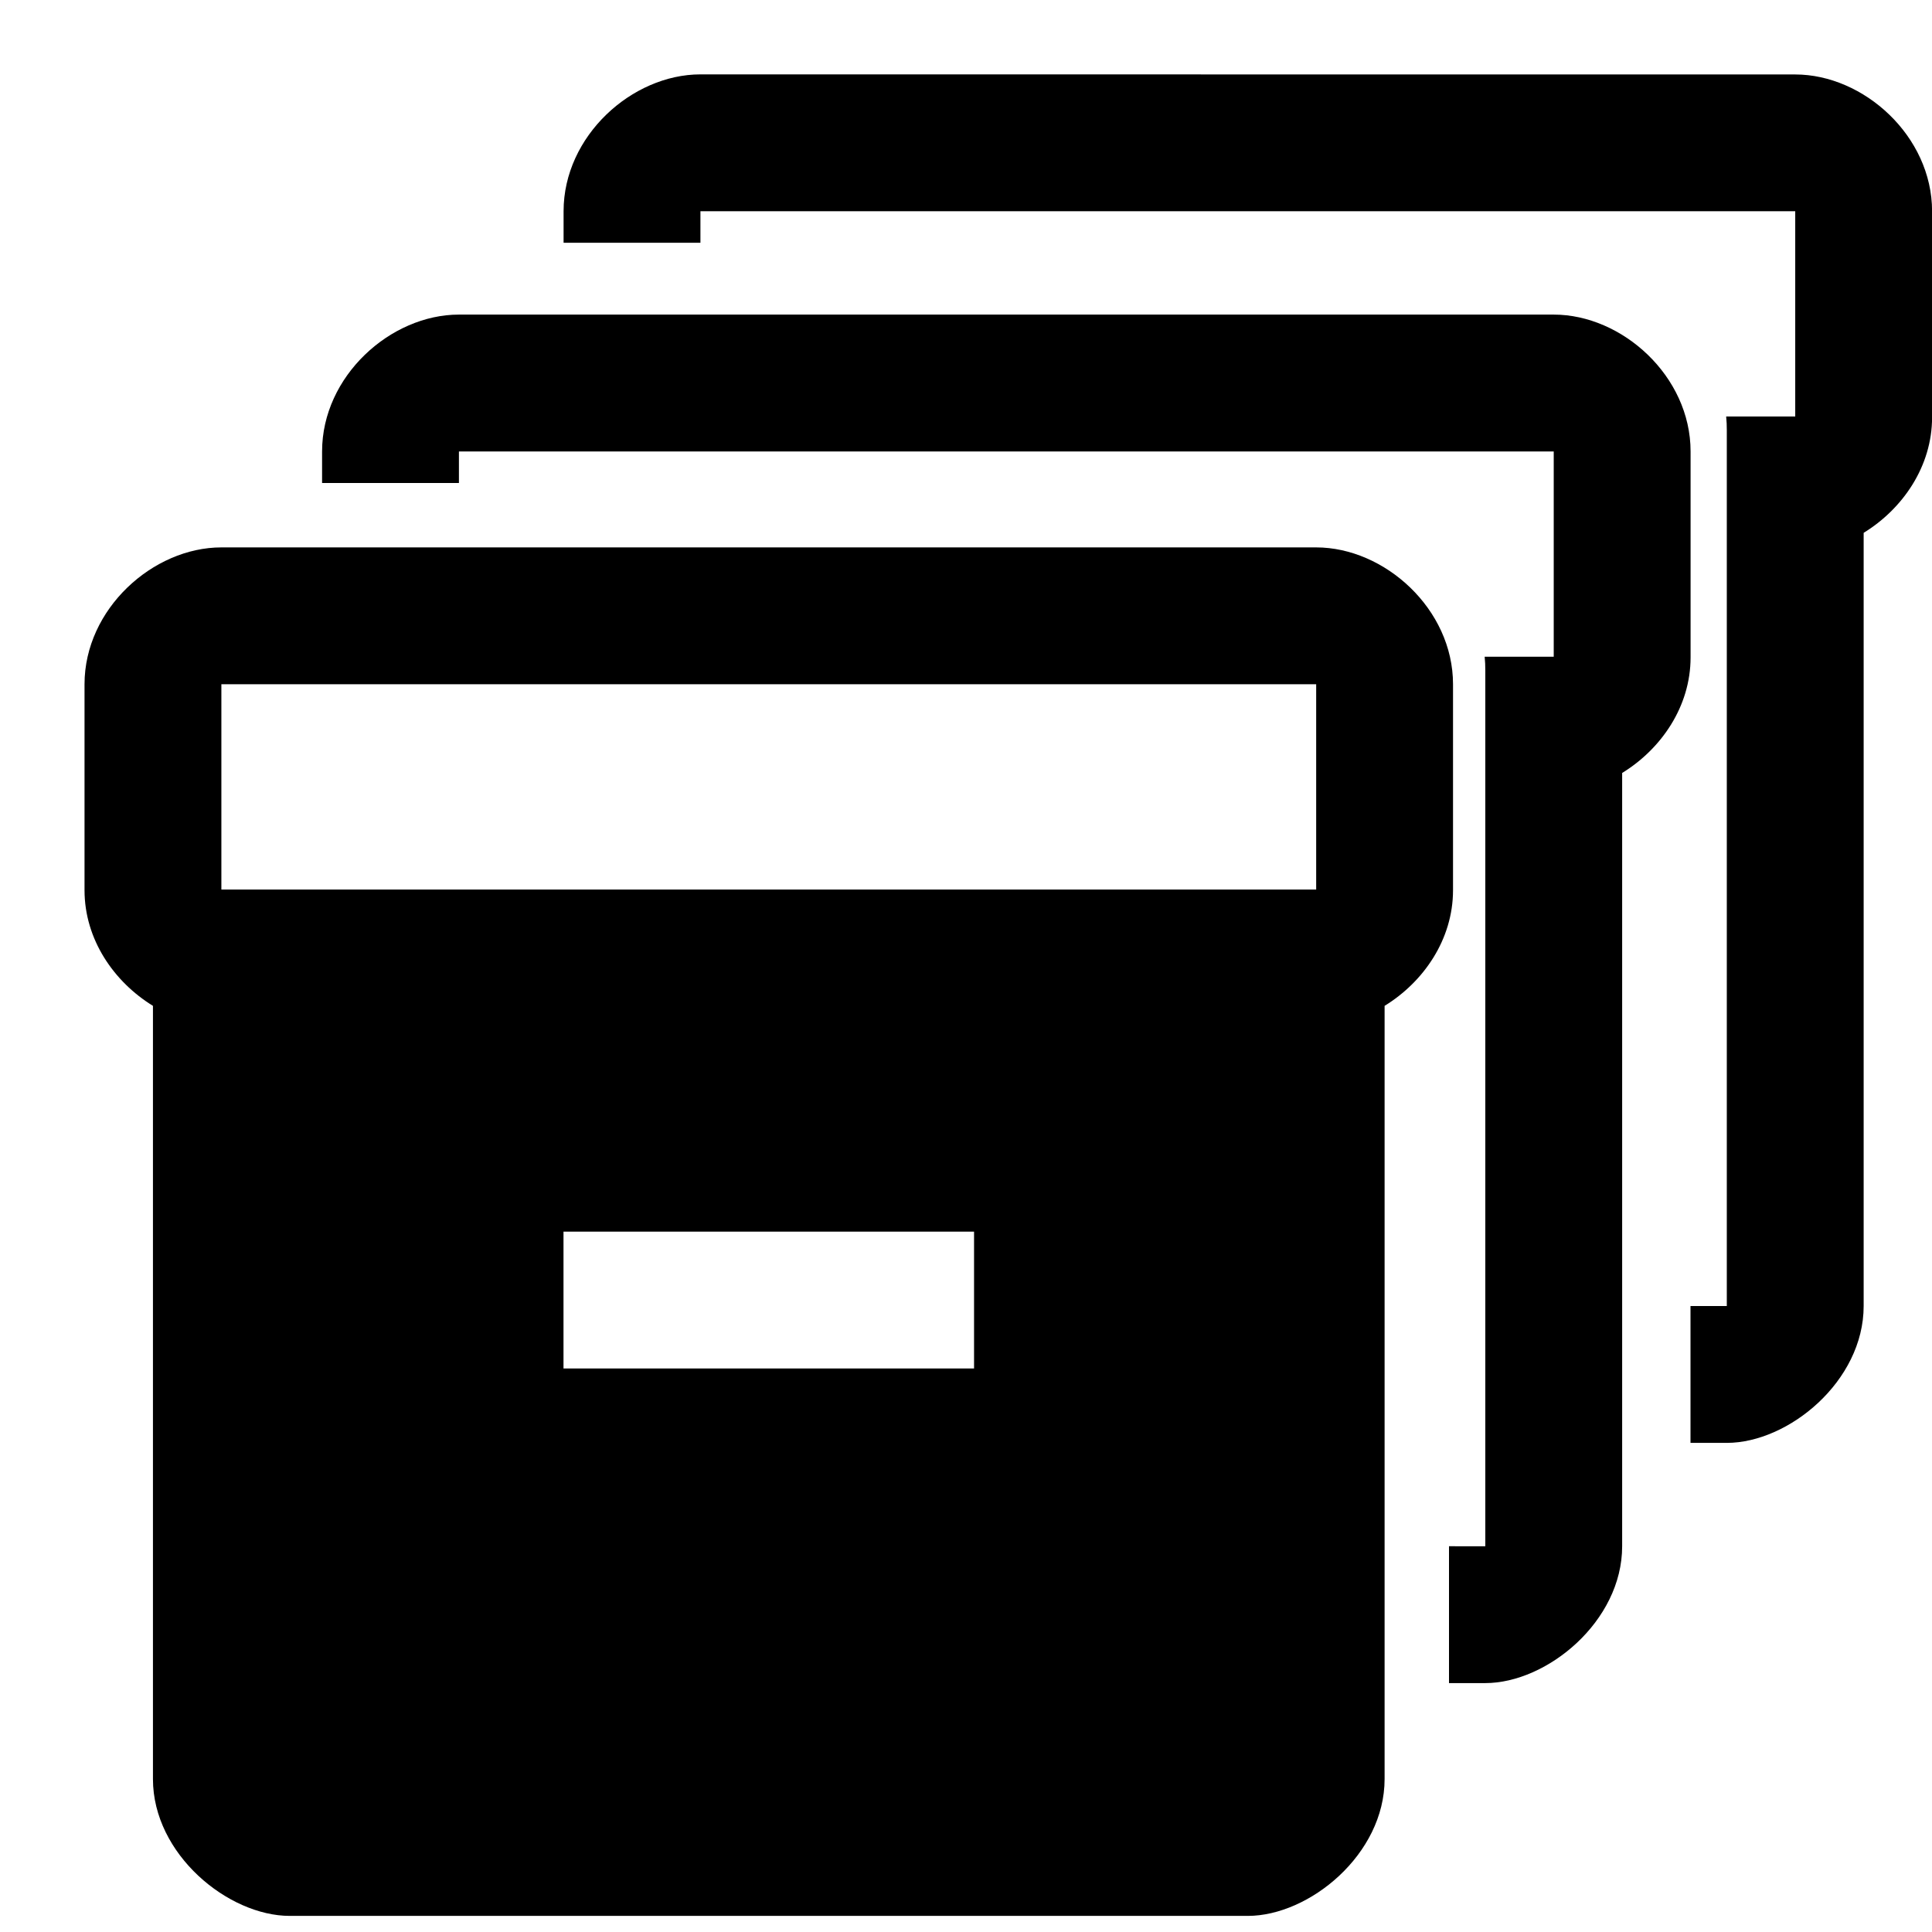 <?xml version="1.0" encoding="UTF-8" standalone="no"?>
<svg
   enable-background="new 0 0 24 24"
   height="24"
   viewBox="0 0 24 24"
   width="24"
   version="1.1"
   id="svg3"
   xml:space="preserve"
   xmlns="http://www.w3.org/2000/svg"
   xmlns:svg="http://www.w3.org/2000/svg"><defs
     id="defs3" /><g
     id="g1"
     transform="translate(-0.953,1)"><rect
       fill="none"
       height="24"
       width="24"
       id="rect1"
       x="0"
       y="0" /></g><path
     id="path1-6"
     d="m 5.701,3.908 c -0.85,0 -1.7,0.765 -1.7,1.7 V 6 h 1.7 V 5.608 H 19.301 v 2.55 h -0.858 c 0.006,0.056 0.008,0.112 0.008,0.169 v 1.531 1.285 8.065 H 18 v 1.7 h 0.451 c 0.765,0 1.7,-0.765 1.7,-1.7 V 9.602 c 0.484,-0.297 0.85,-0.824 0.85,-1.436 v -2.558 c 0,-0.935 -0.85,-1.7 -1.7,-1.7 z"
     style="stroke-width:0.85" /><path
     id="path1-6-1"
     d="m 8.701,0.924 c -0.85,0 -1.7,0.765 -1.7,1.7 v 0.392 h 1.7 V 2.624 H 22.301 v 2.55 h -0.858 c 0.006,0.056 0.008,0.112 0.008,0.169 v 1.531 1.285 8.065 H 21 v 1.7 h 0.451 c 0.765,0 1.7,-0.765 1.7,-1.7 V 6.619 c 0.484,-0.297 0.85,-0.824 0.85,-1.436 v -2.558 c 0,-0.935 -0.85,-1.7 -1.7,-1.7 z"
     style="stroke-width:0.85" /><g
     id="g1-1"
     transform="translate(-2,2)"><path
       id="rect1-0"
       style="fill:none"
       d="M 0,0 H 24 V 24 H 0 Z" /></g><path
     d="M 16.35,6.8 H 2.75 c -0.85,0 -1.7,0.765 -1.7,1.7 v 2.558 c 0,0.612 0.365,1.139 0.85,1.437 V 22.1 c 0,0.935 0.935,1.7 1.7,1.7 h 11.9 c 0.765,0 1.7,-0.765 1.7,-1.7 v -9.605 c 0.484,-0.297 0.85,-0.825 0.85,-1.437 V 8.5 c 0,-0.935 -0.85,-1.7 -1.7,-1.7 z M 12.1,17 H 7 v -1.7 h 5.1 z m 4.25,-5.95 H 2.75 V 8.5 h 13.6 z"
     id="path1-8-1"
     style="stroke-width:0.85" /></svg>

